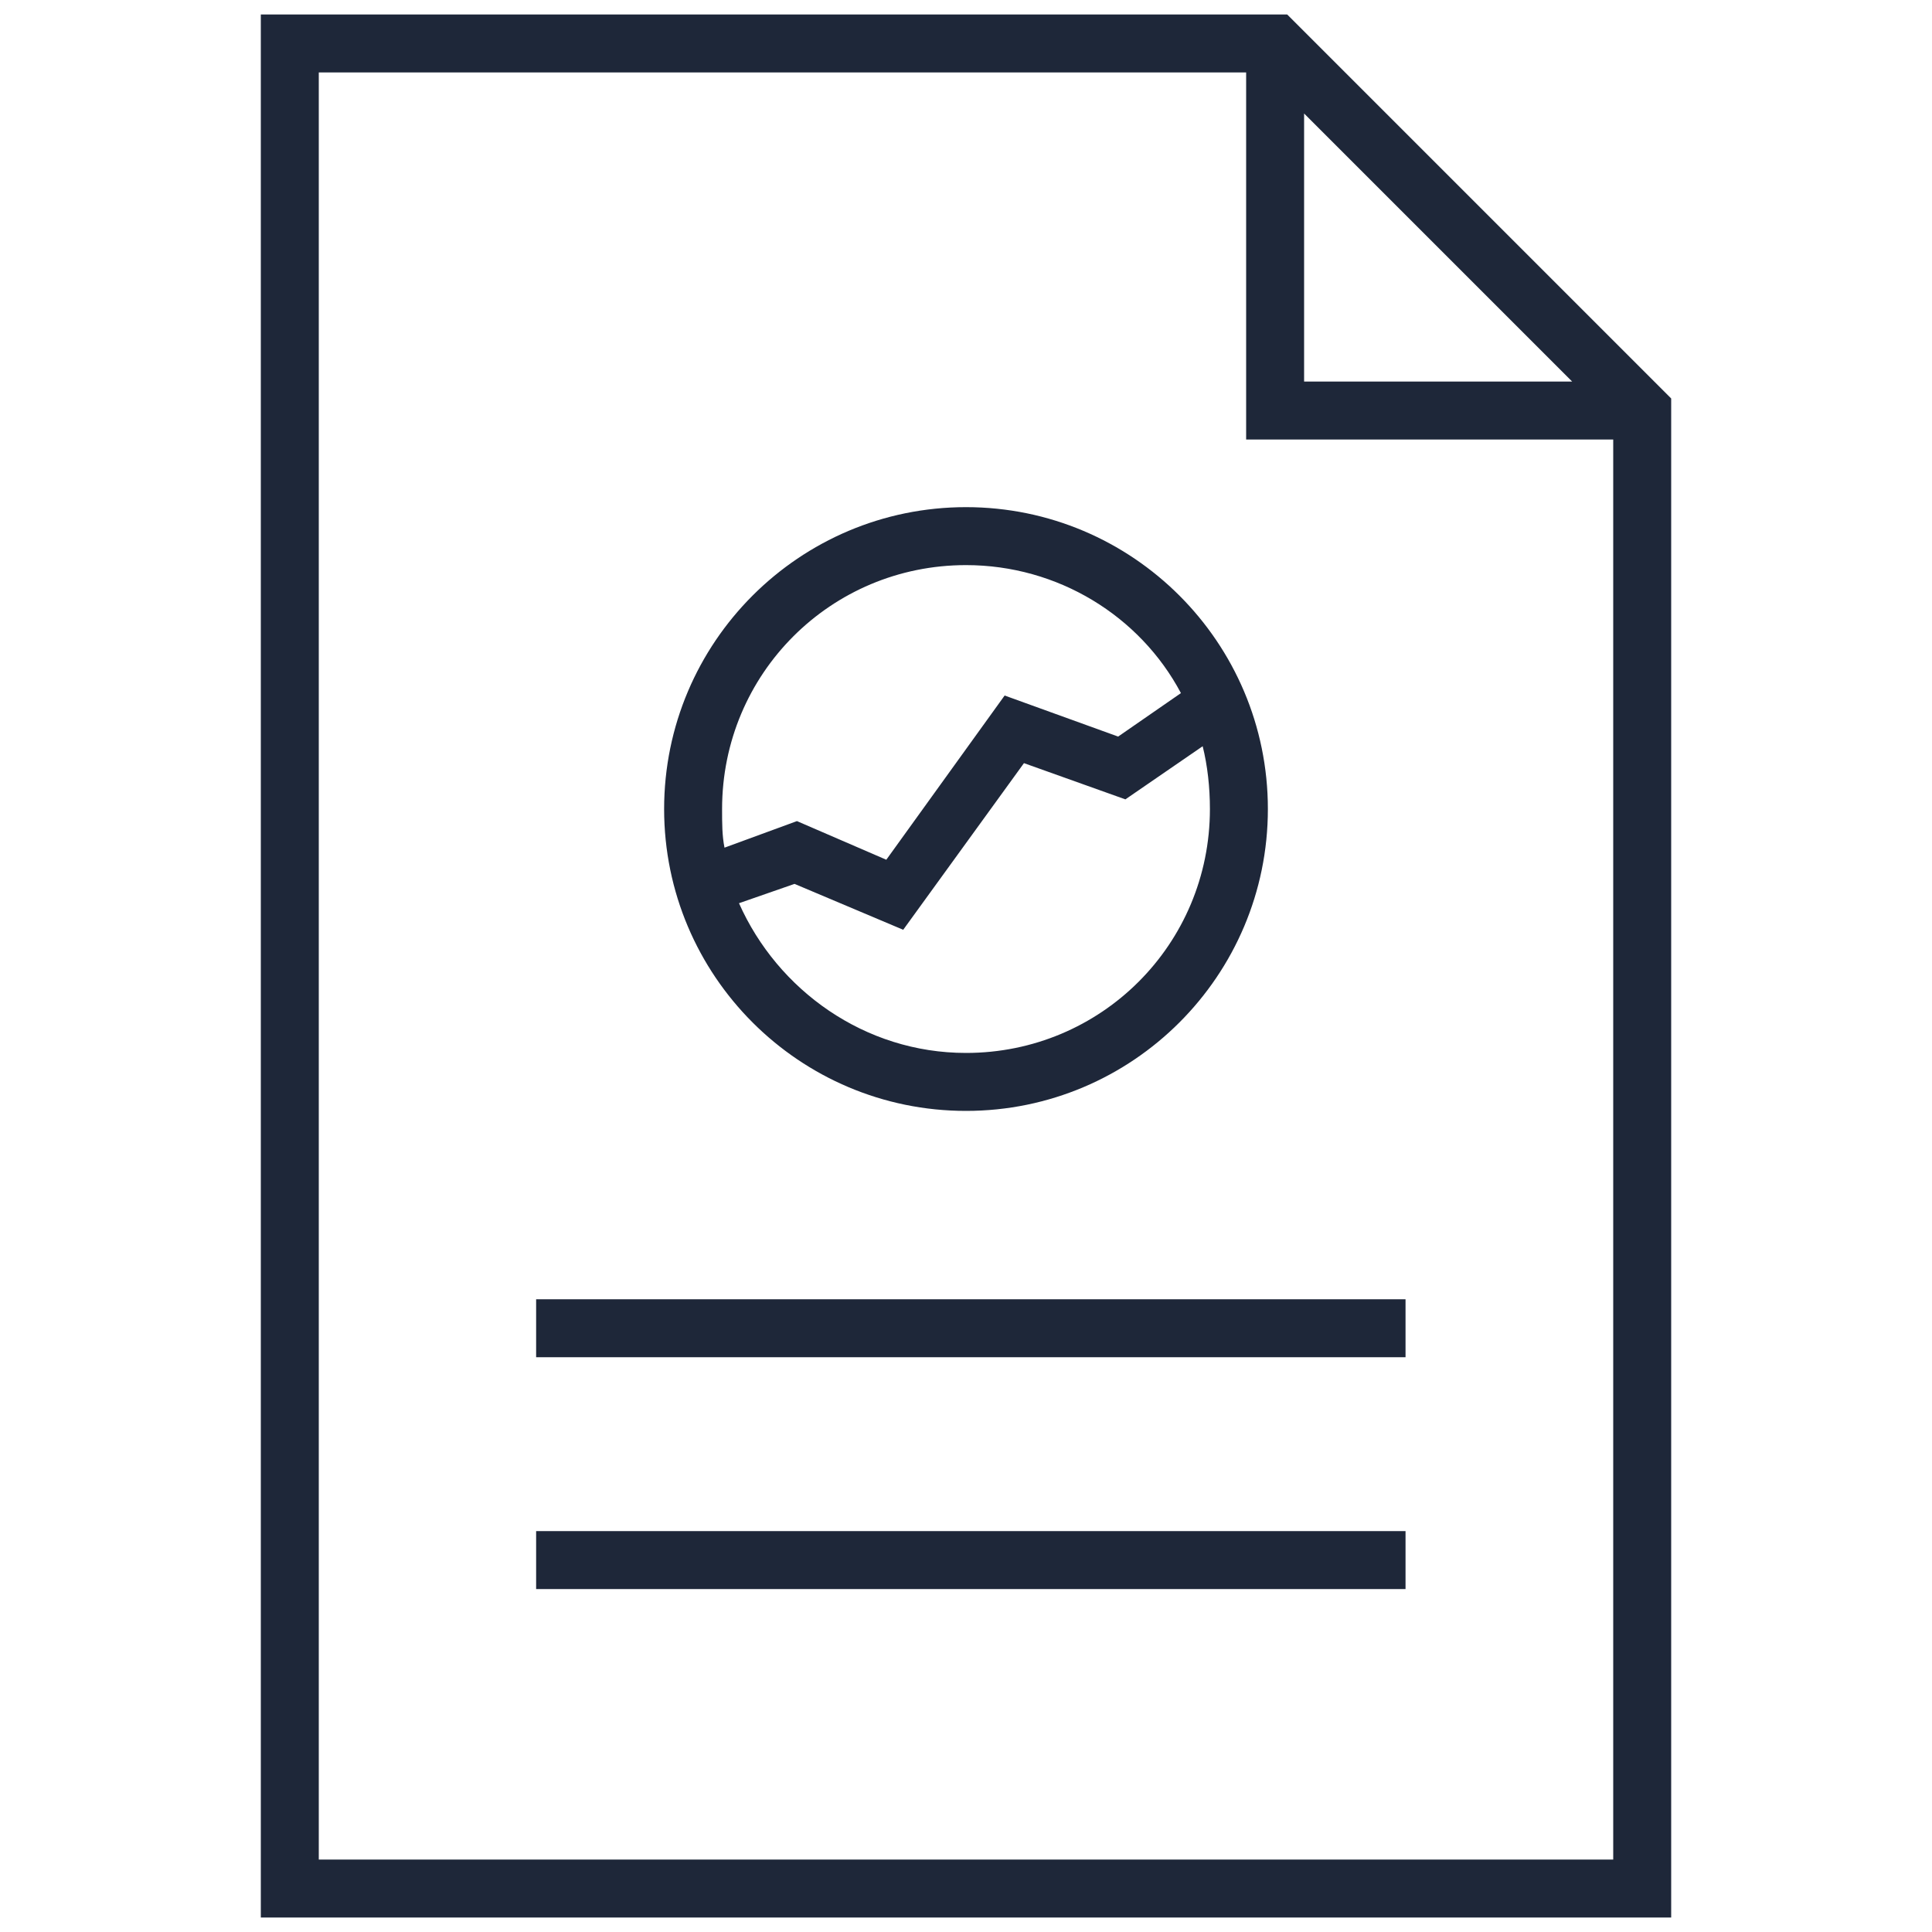 <?xml version="1.0" encoding="utf-8"?>
<!-- Generator: Adobe Illustrator 22.1.0, SVG Export Plug-In . SVG Version: 6.00 Build 0)  -->
<svg version="1.1" id="Layer_1" xmlns="http://www.w3.org/2000/svg" xmlns:xlink="http://www.w3.org/1999/xlink" x="0px" y="0px"
	 viewBox="0 0 80 80" style="enable-background:new 0 0 80 80;" xml:space="preserve">
<style type="text/css">
	.st0{fill:#1E2739;}
</style>
<g>
	<path class="st0" d="M53.3,0.6H10.8v78.8h58.4V16.5L53.3,0.6z M54,4.7l11.1,11.1H54V4.7z M13.2,77V3h38.4v15.2h15.2V77H13.2z"/>
	<rect x="22.2" y="53.8" class="st0" width="36" height="2.4"/>
	<rect x="22.2" y="63.4" class="st0" width="36" height="2.4"/>
	<path class="st0" d="M40,46c6.9,0,12.5-5.6,12.5-12.5S46.9,21,40,21s-12.5,5.6-12.5,12.5S33.1,46,40,46z M40,43.6
		c-4.2,0-7.8-2.6-9.4-6.2l2.3-0.8l4.5,1.9l5-6.9l4.2,1.5l3.2-2.2c0.2,0.8,0.3,1.7,0.3,2.6C50.1,39.1,45.6,43.6,40,43.6z M40,23.4
		c3.8,0,7.2,2.1,8.9,5.3l-2.6,1.8l-4.7-1.7l-4.9,6.8L33,34l-3,1.1c-0.1-0.5-0.1-1-0.1-1.6C29.9,27.9,34.4,23.4,40,23.4z"/>
</g>
</svg>
